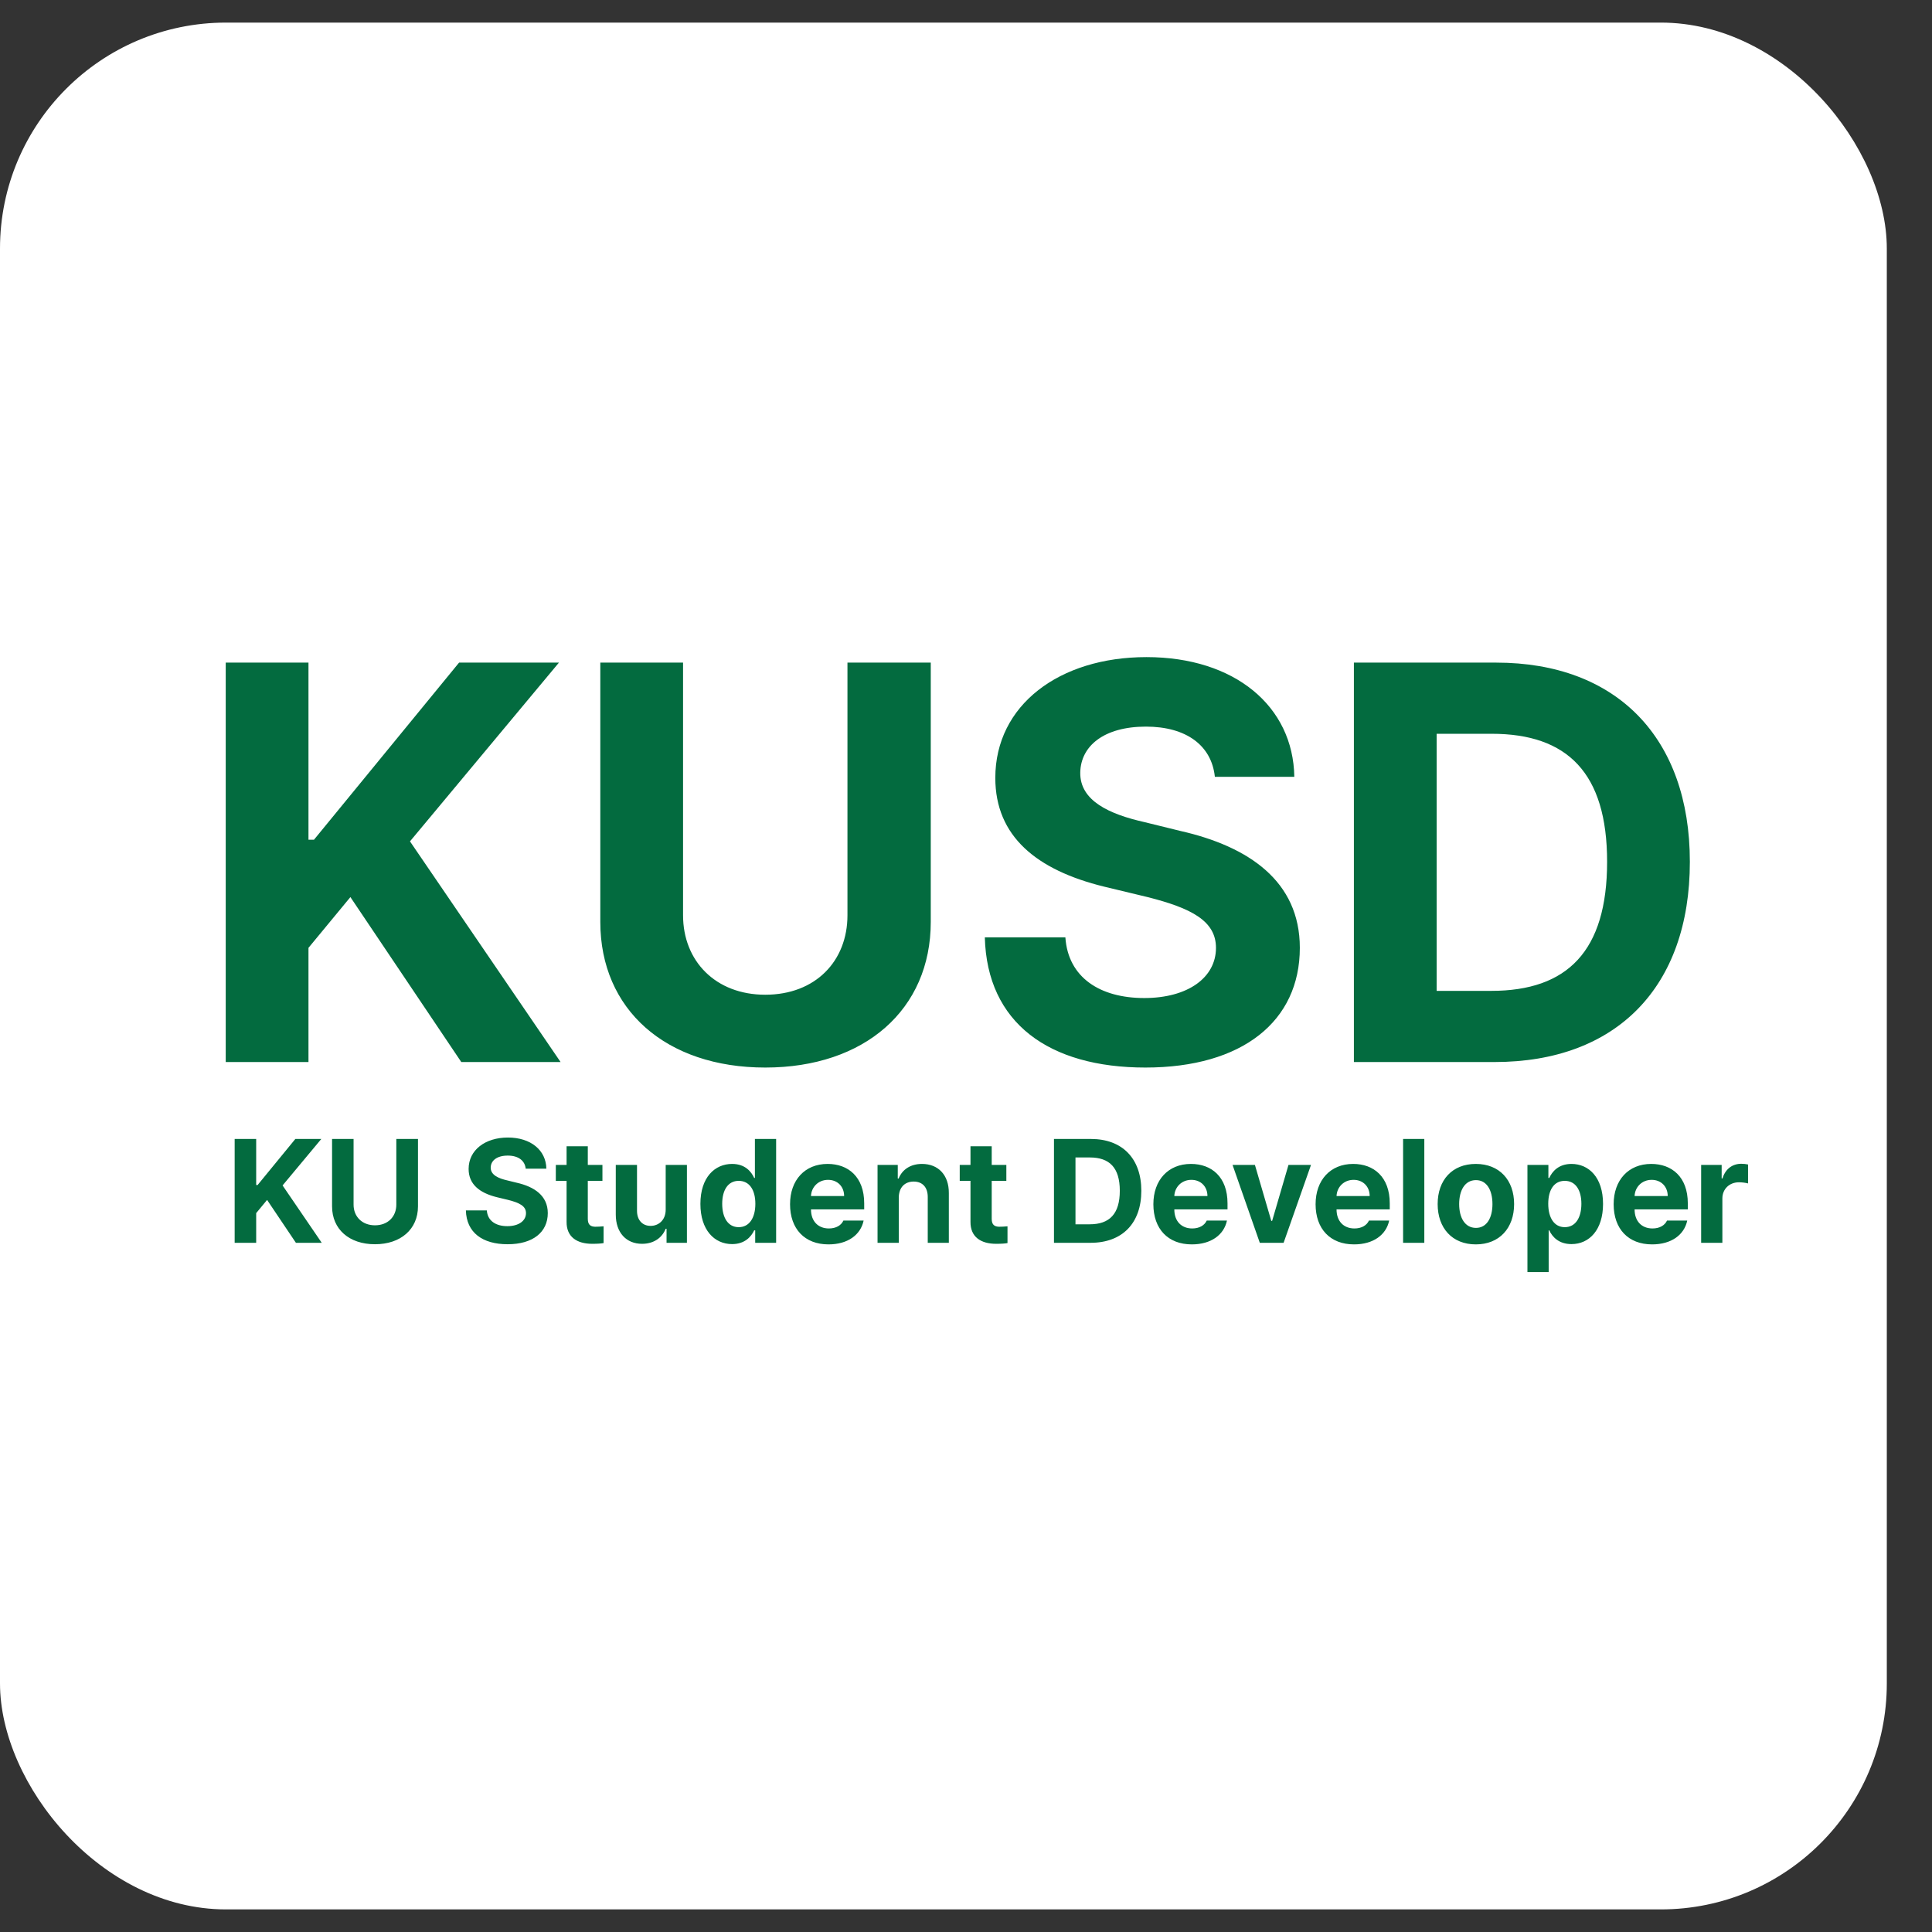 <svg width="171" height="171" viewBox="0 0 171 171" fill="none" xmlns="http://www.w3.org/2000/svg">
<rect x="0" y="0" width="171" height="171" fill="#333333" stroke="none"/>
<rect y="2" width="167" height="167" rx="20" fill="white"/>
<path d="M19.979 94V58.648H27.303V74.322H27.791L40.633 58.648H49.471L36.287 74.469L49.617 94H40.828L31.014 79.4L27.303 83.893V94H19.979ZM75.008 58.648H82.381V81.598C82.381 89.361 76.522 94.488 67.732 94.488C58.943 94.488 53.133 89.361 53.133 81.598V58.648H60.457V81.012C60.457 85.064 63.338 88.043 67.732 88.043C72.176 88.043 75.008 85.064 75.008 81.012V58.648ZM107.527 68.756C107.234 65.973 104.988 64.312 101.424 64.312C97.713 64.312 95.662 66.022 95.613 68.365C95.564 70.904 98.25 72.076 101.277 72.76L104.451 73.541C110.506 74.908 115.047 77.984 115.047 83.893C115.047 90.387 109.969 94.488 101.375 94.488C92.83 94.488 87.361 90.533 87.166 82.965H94.295C94.539 86.529 97.371 88.336 101.277 88.336C105.135 88.336 107.625 86.529 107.625 83.893C107.625 81.5 105.428 80.377 101.57 79.4L97.713 78.473C91.756 77.008 88.094 74.029 88.094 68.853C88.094 62.408 93.758 58.16 101.473 58.16C109.285 58.16 114.461 62.506 114.559 68.756H107.527ZM132.283 94H119.832V58.648H132.43C143.074 58.648 149.568 65.289 149.568 76.275C149.568 87.359 143.074 94 132.283 94ZM127.156 87.701H131.99C138.729 87.701 142.244 84.186 142.244 76.275C142.244 68.414 138.729 64.947 132.039 64.947H127.156V87.701ZM20.77 110V100.809H22.675V104.884H22.802L26.141 100.809H28.439L25.011 104.922L28.477 110H26.191L23.64 106.204L22.675 107.372V110H20.77ZM35.078 100.809H36.995V106.775C36.995 108.794 35.472 110.127 33.187 110.127C30.901 110.127 29.391 108.794 29.391 106.775V100.809H31.295V106.623C31.295 107.677 32.044 108.451 33.187 108.451C34.342 108.451 35.078 107.677 35.078 106.623V100.809ZM46.529 103.437C46.453 102.713 45.869 102.281 44.942 102.281C43.977 102.281 43.444 102.726 43.432 103.335C43.419 103.995 44.117 104.3 44.904 104.478L45.73 104.681C47.304 105.036 48.484 105.836 48.484 107.372C48.484 109.061 47.164 110.127 44.93 110.127C42.708 110.127 41.286 109.099 41.235 107.131H43.089C43.152 108.058 43.889 108.527 44.904 108.527C45.907 108.527 46.555 108.058 46.555 107.372C46.555 106.75 45.983 106.458 44.98 106.204L43.977 105.963C42.429 105.582 41.477 104.808 41.477 103.462C41.477 101.786 42.949 100.682 44.955 100.682C46.986 100.682 48.332 101.812 48.357 103.437H46.529ZM53.321 103.106V104.516H52.026V107.88C52.026 108.426 52.293 108.565 52.674 108.578C52.864 108.578 53.194 108.565 53.423 108.54V110.025C53.22 110.063 52.89 110.089 52.42 110.089C51.062 110.089 50.135 109.479 50.148 108.146V104.516H49.195V103.106H50.148V101.456H52.026V103.106H53.321ZM58.92 107.067V103.106H60.799V110H58.996V108.756H58.92C58.602 109.556 57.866 110.089 56.825 110.089C55.441 110.089 54.502 109.111 54.502 107.499V103.106H56.381V107.169C56.381 107.981 56.851 108.502 57.587 108.502C58.273 108.502 58.92 108.007 58.92 107.067ZM64.798 110.114C63.224 110.114 61.992 108.857 61.992 106.56C61.992 104.198 63.274 103.018 64.798 103.018C65.953 103.018 66.499 103.703 66.753 104.262H66.816V100.809H68.695V110H66.842V108.896H66.753C66.486 109.467 65.915 110.114 64.798 110.114ZM65.382 108.616C66.321 108.616 66.855 107.791 66.855 106.547C66.855 105.303 66.321 104.516 65.382 104.516C64.43 104.516 63.922 105.341 63.922 106.547C63.922 107.766 64.43 108.616 65.382 108.616ZM73.329 110.14C71.222 110.14 69.927 108.769 69.927 106.585C69.927 104.452 71.234 103.018 73.253 103.018C75.068 103.018 76.49 104.16 76.49 106.509V107.042H71.78C71.78 108.083 72.402 108.73 73.367 108.73C74.002 108.73 74.459 108.451 74.649 108.032H76.439C76.173 109.302 75.03 110.14 73.329 110.14ZM71.78 105.861H74.713C74.713 105.023 74.129 104.427 73.291 104.427C72.428 104.427 71.812 105.068 71.78 105.861ZM79.55 106.014V110H77.671V103.106H79.461V104.312H79.537C79.855 103.513 80.591 103.018 81.606 103.018C83.041 103.018 83.993 103.995 83.981 105.607V110H82.114V105.938C82.114 105.087 81.644 104.579 80.87 104.579C80.083 104.579 79.55 105.1 79.55 106.014ZM89.071 103.106V104.516H87.776V107.88C87.776 108.426 88.043 108.565 88.424 108.578C88.614 108.578 88.944 108.565 89.173 108.54V110.025C88.97 110.063 88.64 110.089 88.17 110.089C86.811 110.089 85.885 109.479 85.897 108.146V104.516H84.945V103.106H85.897V101.456H87.776V103.106H89.071ZM96.523 110H93.286V100.809H96.561C99.329 100.809 101.018 102.535 101.018 105.392C101.018 108.273 99.329 110 96.523 110ZM95.19 108.362H96.447C98.199 108.362 99.113 107.448 99.113 105.392C99.113 103.348 98.199 102.446 96.46 102.446H95.19V108.362ZM105.486 110.14C103.379 110.14 102.084 108.769 102.084 106.585C102.084 104.452 103.392 103.018 105.41 103.018C107.226 103.018 108.647 104.16 108.647 106.509V107.042H103.938C103.938 108.083 104.56 108.73 105.524 108.73C106.159 108.73 106.616 108.451 106.807 108.032H108.597C108.33 109.302 107.188 110.14 105.486 110.14ZM103.938 105.861H106.87C106.87 105.023 106.286 104.427 105.448 104.427C104.585 104.427 103.969 105.068 103.938 105.861ZM116.036 103.106L113.611 110H111.504L109.092 103.106H111.072L112.52 108.058H112.596L114.043 103.106H116.036ZM119.845 110.14C117.737 110.14 116.442 108.769 116.442 106.585C116.442 104.452 117.75 103.018 119.769 103.018C121.584 103.018 123.006 104.16 123.006 106.509V107.042H118.296C118.296 108.083 118.918 108.73 119.883 108.73C120.518 108.73 120.975 108.451 121.165 108.032H122.955C122.688 109.302 121.546 110.14 119.845 110.14ZM118.296 105.861H121.229C121.229 105.023 120.645 104.427 119.807 104.427C118.943 104.427 118.328 105.068 118.296 105.861ZM126.065 100.809V110H124.187V100.809H126.065ZM130.623 110.14C128.541 110.14 127.246 108.705 127.246 106.572C127.246 104.439 128.541 103.018 130.623 103.018C132.705 103.018 134.013 104.439 134.013 106.572C134.013 108.705 132.705 110.14 130.623 110.14ZM130.636 108.68C131.601 108.68 132.096 107.778 132.096 106.572C132.096 105.354 131.601 104.452 130.636 104.452C129.658 104.452 129.15 105.354 129.15 106.572C129.15 107.778 129.658 108.68 130.636 108.68ZM135.193 112.59V103.106H137.047V104.262H137.123C137.377 103.703 137.936 103.018 139.091 103.018C140.614 103.018 141.884 104.198 141.884 106.56C141.884 108.857 140.665 110.114 139.091 110.114C137.961 110.114 137.39 109.467 137.123 108.896H137.072V112.59H135.193ZM137.034 106.547C137.034 107.791 137.567 108.616 138.494 108.616C139.459 108.616 139.967 107.766 139.967 106.547C139.967 105.341 139.459 104.516 138.494 104.516C137.555 104.516 137.034 105.303 137.034 106.547ZM146.226 110.14C144.118 110.14 142.823 108.769 142.823 106.585C142.823 104.452 144.131 103.018 146.149 103.018C147.965 103.018 149.387 104.16 149.387 106.509V107.042H144.677C144.677 108.083 145.299 108.73 146.264 108.73C146.898 108.73 147.355 108.451 147.546 108.032H149.336C149.069 109.302 147.927 110.14 146.226 110.14ZM144.677 105.861H147.609C147.609 105.023 147.025 104.427 146.188 104.427C145.324 104.427 144.708 105.068 144.677 105.861ZM150.567 110V103.106H152.383V104.3H152.459C152.713 103.449 153.348 103.005 154.122 103.005C154.312 103.005 154.554 103.03 154.719 103.068V104.744C154.541 104.693 154.186 104.643 153.919 104.643C153.068 104.643 152.446 105.239 152.446 106.077V110H150.567Z" fill="#036B3F"/>
</svg>
